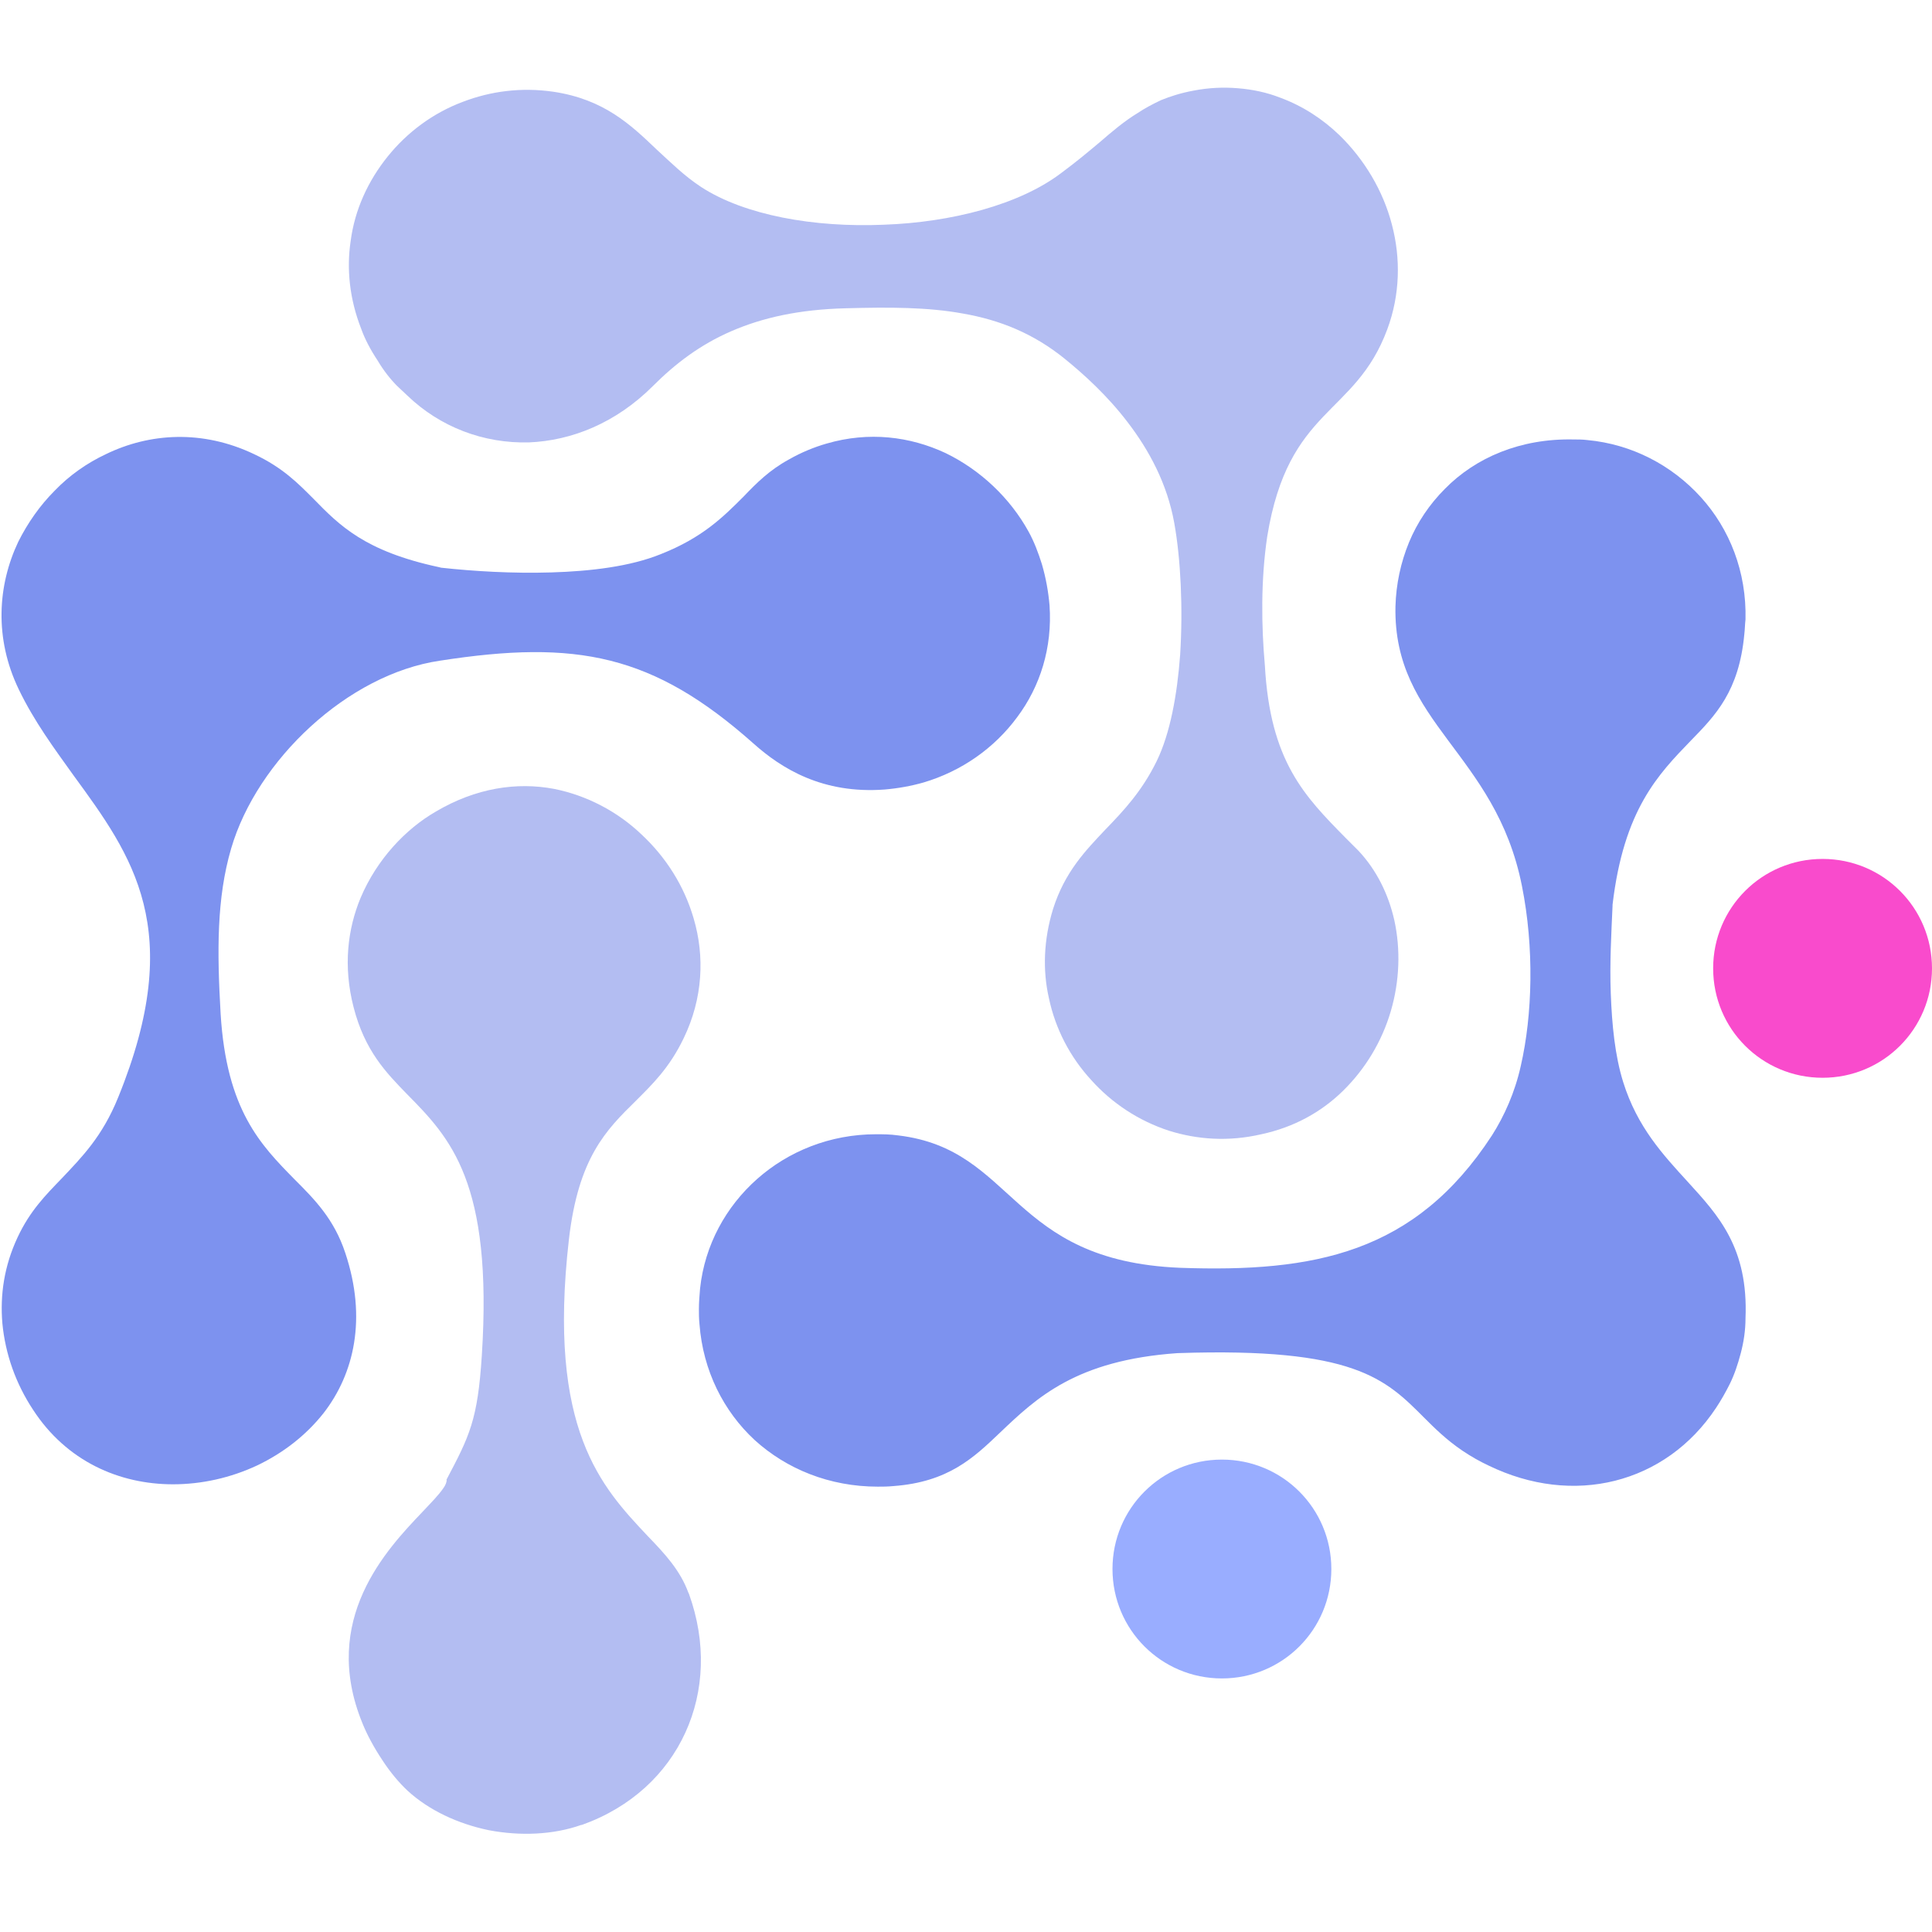<?xml version="1.0" encoding="utf-8"?>
<!-- Generator: Adobe Illustrator 26.0.1, SVG Export Plug-In . SVG Version: 6.00 Build 0)  -->
<svg version="1.1" id="simple-web" xmlns:xodm="http://www.corel.com/coreldraw/odm/2003"
	 xmlns="http://www.w3.org/2000/svg" xmlns:xlink="http://www.w3.org/1999/xlink" x="0px" y="0px" viewBox="0 0 328.4 328.4"
	 style="enable-background:new 0 0 328.4 328.4;" xml:space="preserve">
<style type="text/css">
	.st0{display:none;fill-rule:evenodd;clip-rule:evenodd;fill:#6767D3;}
	.st1{fill-rule:evenodd;clip-rule:evenodd;fill:#99ADFF;}
	.st2{fill-rule:evenodd;clip-rule:evenodd;fill:#F94BCC;}
	.st3{fill-rule:evenodd;clip-rule:evenodd;fill:#7D92EF;}
	.st4{fill-rule:evenodd;clip-rule:evenodd;fill:#B3BDF2;}
</style>
<path class="st0" d="M282.5,328.4H45.9C20.5,328.4,0,307.8,0,282.5V45.9C0,20.5,20.5,0,45.9,0h236.6c25.3,0,45.9,20.5,45.9,45.9
	v236.6C328.4,307.8,307.8,328.4,282.5,328.4z"/>
<path id="circle-bottom" class="st1" d="M207.7,248.1c10.3,0,18.6,8.3,18.6,18.6c0,10.3-8.3,18.6-18.6,18.6
	c-10.3,0-18.6-8.3-18.6-18.6C189.1,256.4,197.4,248.1,207.7,248.1z"/>
<path id="circle-right" class="st2" d="M309.8,146c10.3,0,18.6,8.3,18.6,18.6c0,10.3-8.3,18.6-18.6,18.6c-10.3,0-18.6-8.3-18.6-18.6
	C291.2,154.3,299.5,146,309.8,146z"/>
<path id="brain-4" class="st3" d="M200.6,215.5c-29.1-1.2-27.9-20.1-47.9-22.5c-1.4-0.2-2.6-0.2-3.8-0.2c-7.8,0-14.9,2.9-20.2,7.6
	c-5.3,4.7-8.9,11.2-9.7,18.6c-0.1,1.2-0.2,2.4-0.2,3.5c0,0.8,0,1.6,0.1,2.6c0.6,7.9,4.1,14.8,9.4,19.7c5.4,4.9,12.7,7.9,20.9,7.9
	c0.8,0,1.7,0,2.7-0.1c9.3-0.7,13.6-4.8,18.1-9.1c6.2-5.9,12.9-12.3,30.2-13.5h0.1c29.9-1,35.2,4.4,41.7,10.9
	c1.8,1.8,3.8,3.8,6.6,5.7c1.5,1,2.9,1.8,4.4,2.5c7.2,3.5,14.7,4.3,21.5,2.6c6.8-1.7,12.9-5.9,17.2-12.4c0.8-1.2,1.6-2.6,2.3-4
	c0.8-1.6,1.4-3.4,1.9-5.3c0.5-1.9,0.8-3.9,0.8-5.9c0.5-12-4.6-17.5-9.8-23.2c-4.2-4.6-8.6-9.3-11-17c-1.4-4.5-1.9-9.7-2.1-15
	c-0.2-5.2,0.1-10.3,0.3-14.9l0-0.2c1.9-16.2,7.8-22.2,13.3-27.9c4.2-4.3,8.2-8.4,9.1-18.1c0.1-0.8,0.1-1.7,0.2-2.5
	c0.2-8.1-2.7-15.4-7.6-20.8c-4.9-5.4-11.7-9-19.3-9.7c-0.8-0.1-1.6-0.1-2.3-0.1c-9.1-0.2-16.7,3.1-21.9,8.4
	c-2.6,2.6-4.7,5.7-6.1,9.1c-1.4,3.4-2.2,7.1-2.3,10.9c-0.4,19.9,17,24.8,21.5,47.5c2.1,10.5,1.8,21.9-0.2,30.6
	c-1,4.5-2.8,8.5-4.9,11.8C240.5,213.1,223.3,216.3,200.6,215.5L200.6,215.5z"/>
<path id="brain-3" class="st4" d="M75.4,252.9c-0.8,1.2-2.1,2.5-3.6,4.1c-6.1,6.4-17.4,18.3-10.2,35.9c0.8,2,2,4.2,3.4,6.3
	c1.3,2,2.8,3.8,4.3,5.2c3.6,3.3,8.5,5.6,13.8,6.7c5.3,1,10.9,0.8,15.7-0.9l0.1,0c8.4-3,14.4-8.7,17.6-15.7c3.2-7,3.6-15.3,0.6-23.6
	l-0.1-0.2c-1.4-3.8-4-6.6-6.9-9.6c-7.8-8.3-17.1-18-13.4-50.4c1.6-13.9,6.3-18.6,11.4-23.6c2.8-2.8,5.7-5.6,8.1-10.6
	c3.3-6.8,3.6-14,1.7-20.4c-1.6-5.5-4.7-10.4-8.9-14.3c-4.1-3.9-9.3-6.6-14.8-7.7c-6.3-1.2-13.3-0.2-20.2,3.9c-5,2.9-9.9,8-12.7,14.6
	c-2.2,5.3-3,11.6-1.2,18.6c1.9,7.4,5.5,11.1,9.1,14.8c7.3,7.4,14.6,14.9,12.7,44.4c-0.7,11-2.1,13.7-6,21.1
	C76,251.8,75.7,252.5,75.4,252.9L75.4,252.9z"/>
<path id="brain-2" class="st4" d="M119.2,31.8c-2.9-1.9-5.2-4.2-7.6-6.4c-4.4-4.2-8.9-8.5-17.5-9.8c-5.5-0.8-10.7-0.1-15.4,1.7
	c-5.1,1.9-9.5,5.2-12.8,9.3c-3.3,4.1-5.6,9-6.3,14.4c-0.7,4.7-0.2,9.8,1.8,14.9c0.6,1.7,1.6,3.6,2.8,5.4c1,1.7,2.2,3.2,3.3,4.3
	l1.7,1.6c5.6,5.4,13,8.2,20.7,8c7.3-0.3,14.8-3.3,21.1-9.6c3.8-3.8,8-7,13.3-9.3c5.3-2.3,11.5-3.7,19.5-3.9
	c7.4-0.2,13.9-0.2,19.9,0.9c6.3,1.1,12,3.4,17.3,7.7c3.2,2.6,7.2,6.2,10.7,10.8c3.6,4.7,6.7,10.4,7.9,17.1c1.1,6.1,1.5,14.5,1,22.4
	c-0.5,6.8-1.7,13.4-4,18.1c-2.5,5.1-5.6,8.4-8.7,11.6c-3.4,3.6-6.9,7.2-8.9,13.5c-1.6,5.2-1.8,10.4-0.7,15.2
	c1.1,5.2,3.6,10,7.2,13.9c3.5,3.9,8,6.9,13.2,8.6c4.8,1.5,10.1,1.9,15.7,0.6c5.6-1.2,10.2-3.8,13.8-7.3c3.9-3.8,6.7-8.5,8.2-13.6
	c1.5-5.1,1.7-10.5,0.6-15.5c-1-4.4-3-8.5-6.1-11.8l-2.1-2.1c-7.1-7.2-12.9-13.1-13.8-29.4c-0.6-6.7-0.7-14.5,0.4-21.9
	c3.6-22.1,14.9-20.4,20.4-35.2c2.2-5.9,2.3-12.1,0.8-17.8c-1.5-5.8-4.7-11.1-8.9-15.2c-2.9-2.8-6.3-5-10.1-6.4
	c-2.3-0.9-4.7-1.4-7.2-1.6c-2.4-0.2-4.9-0.1-7.5,0.4c-2.2,0.4-4,1-5.5,1.6c-1.5,0.7-2.8,1.4-4,2.2c-2.3,1.4-4.3,3.1-6.5,5
	c-1.8,1.5-3.8,3.2-6.5,5.2c-7.1,5.4-18.7,8.4-30.2,8.8C138.4,38.7,126.6,36.6,119.2,31.8L119.2,31.8L119.2,31.8z"/>
<path id="brain-1" class="st3" d="M128.1,126.4c4.7,4.2,11.7,8.6,22.3,7.8c2.3-0.2,4.5-0.6,6.6-1.2c6.4-1.9,12-5.8,15.9-11.1
	c3.9-5.2,6-11.8,5.5-19c-0.2-2.3-0.6-4.6-1.3-7c-0.6-1.9-1.3-3.8-2.3-5.6c-3.1-5.6-8.1-10.4-14.1-13.3c-6-2.8-13-3.7-20.2-1.6
	c-2.1,0.6-4.3,1.5-6.4,2.7c-3.3,1.8-5.5,4-7.7,6.3c-3.5,3.5-7,7-14.1,9.8c-5.2,2.1-11.9,2.9-18.6,3.1c-6.6,0.2-13.2-0.2-18.7-0.8
	l-0.4-0.1C62,93.7,57.7,89.3,53.3,84.8c-2.6-2.6-5.2-5.3-10.1-7.6C34.4,73,25.4,73.6,18,77.2c-3.2,1.5-6.2,3.6-8.7,6.2
	c-2.5,2.5-4.6,5.5-6.2,8.7c-3.5,7.4-4.1,16.4,0.1,25.1c2.6,5.4,6,10,9.3,14.6c10,13.7,19.2,26.2,7.6,54.7
	c-2.7,6.7-6.2,10.2-9.6,13.8c-2.7,2.8-5.4,5.5-7.5,10c-2.3,4.9-3,9.8-2.6,14.6c0.5,5.3,2.3,10.3,5.2,14.7
	c5.7,8.8,14.7,12.7,23.8,12.7c4.9,0,9.8-1.1,14.3-3.2c4.4-2.1,8.3-5.1,11.3-8.9c5.2-6.7,7.4-16.1,3.7-27.2
	c-1.9-5.8-5.3-9.2-8.6-12.5c-5.8-5.9-11.6-11.8-12.6-28.2c-0.6-10.5-0.7-19.6,1.8-28.1c4.4-15,19.8-29.6,35.5-31.9
	C98,108.7,111,111.2,128.1,126.4L128.1,126.4z"/>
</svg>

